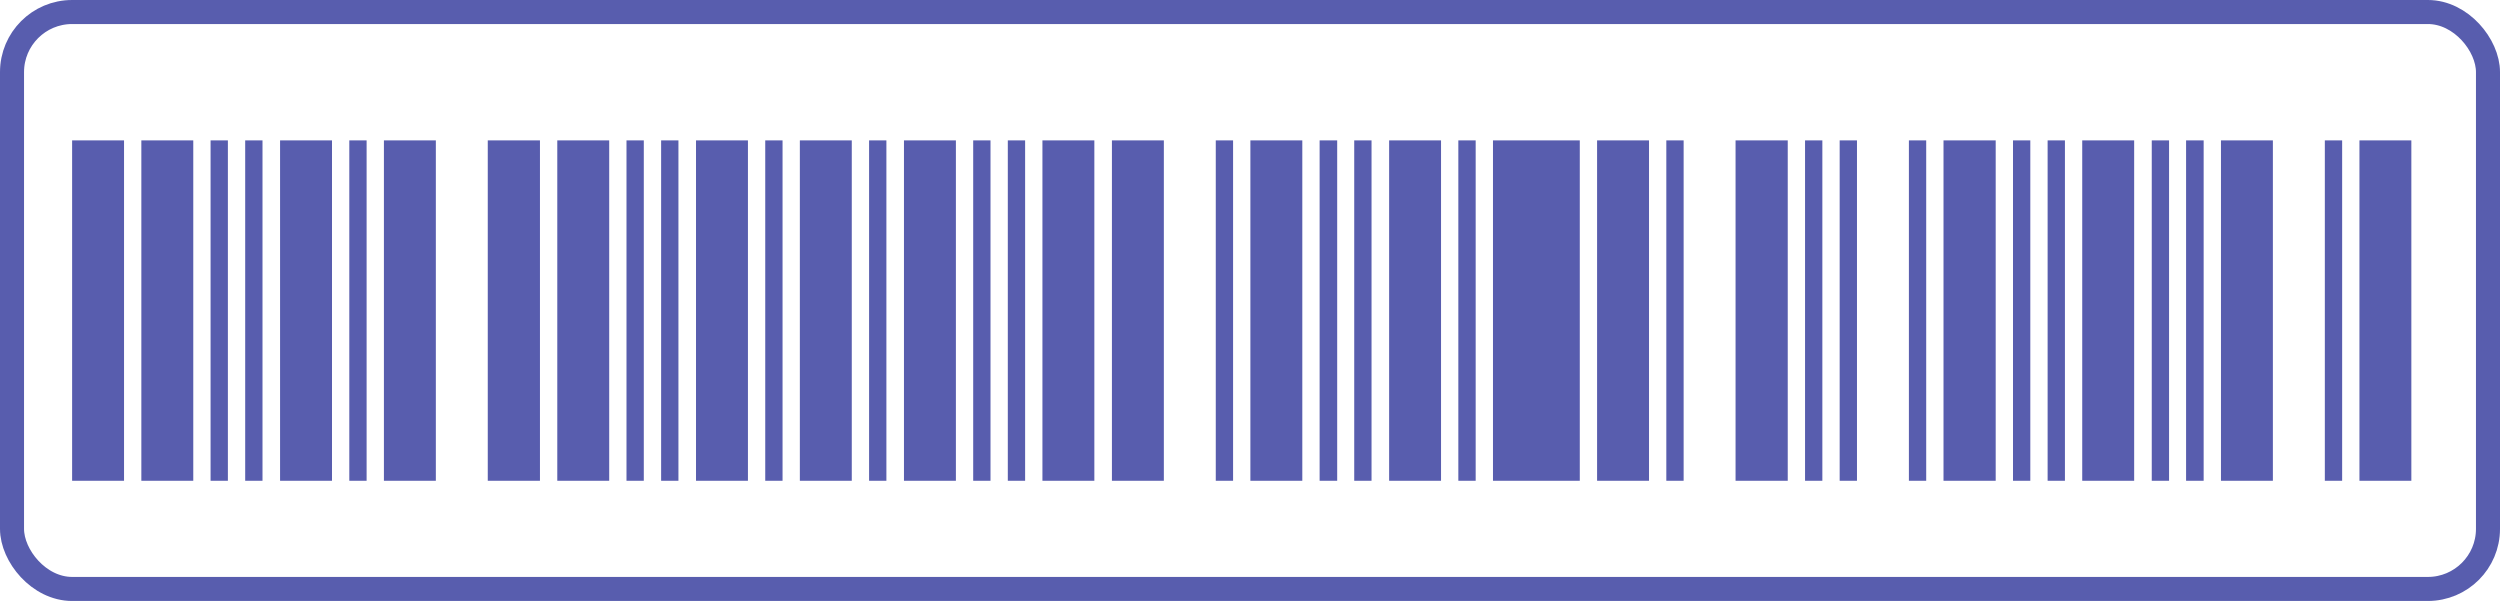 <svg width="104" height="25" viewBox="0 0 104 25" fill="none" xmlns="http://www.w3.org/2000/svg">
<rect x="0.5" y="0.5" width="103" height="24" rx="2.5" stroke="#212793" stroke-opacity="0.75"/>
<path d="M3 20V5.84H5.16V20H3ZM5.88 20V5.84H8.04V20H5.88ZM8.76 20V5.84H9.48V20H8.76ZM10.2 20V5.84H10.92V20H10.2ZM13.08 20V5.84H13.8V20H13.08ZM11.651 20V5.84H13.811V20H11.651ZM14.531 20V5.84H15.251V20H14.531ZM15.971 20V5.84H18.131V20H15.971ZM20.291 20V5.84H21.011V20H20.291ZM21.731 20V5.84H22.451V20H21.731ZM20.302 20V5.84H22.462V20H20.302ZM23.183 20V5.84H25.343V20H23.183ZM26.062 20V5.84H26.782V20H26.062ZM27.503 20V5.84H28.223V20H27.503ZM30.383 20V5.84H31.102V20H30.383ZM28.954 20V5.84H31.114V20H28.954ZM31.834 20V5.84H32.554V20H31.834ZM33.274 20V5.84H35.434V20H33.274ZM36.154 20V5.84H36.874V20H36.154ZM39.034 20V5.84H39.754V20H39.034ZM37.605 20V5.84H39.765V20H37.605ZM40.485 20V5.84H41.205V20H40.485ZM41.925 20V5.84H42.645V20H41.925ZM43.365 20V5.84H45.525V20H43.365ZM47.685 20V5.84H48.405V20H47.685ZM46.256 20V5.84H48.416V20H46.256ZM50.576 20V5.84H51.296V20H50.576ZM52.016 20V5.84H54.176V20H52.016ZM54.896 20V5.84H55.616V20H54.896ZM56.336 20V5.84H57.056V20H56.336ZM54.907 20V5.84H55.627V20H54.907ZM57.788 20V5.84H59.947V20H57.788ZM60.667 20V5.84H61.388V20H60.667ZM62.108 20V5.84H64.267V20H62.108ZM64.987 20V5.84H65.707V20H64.987ZM63.559 20V5.84H65.719V20H63.559ZM66.439 20V5.84H68.599V20H66.439ZM69.319 20V5.84H70.039V20H69.319ZM72.199 20V5.84H72.919V20H72.199ZM73.639 20V5.84H74.359V20H73.639ZM72.21 20V5.84H74.37V20H72.21ZM75.09 20V5.84H75.81V20H75.09ZM76.53 20V5.84H77.25V20H76.53ZM79.41 20V5.84H80.13V20H79.41ZM80.85 20V5.84H83.01V20H80.85ZM80.861 20V5.84H83.021V20H80.861ZM83.741 20V5.84H84.461V20H83.741ZM85.181 20V5.84H85.901V20H85.181ZM86.621 20V5.84H88.781V20H86.621ZM90.941 20V5.84H91.661V20H90.941ZM89.513 20V5.84H90.233V20H89.513ZM90.953 20V5.84H91.672V20H90.953ZM92.392 20V5.84H94.552V20H92.392ZM96.713 20V5.84H97.433V20H96.713ZM98.153 20V5.84H100.312V20H98.153Z" fill="#212793" fill-opacity="0.75"/>
</svg>
